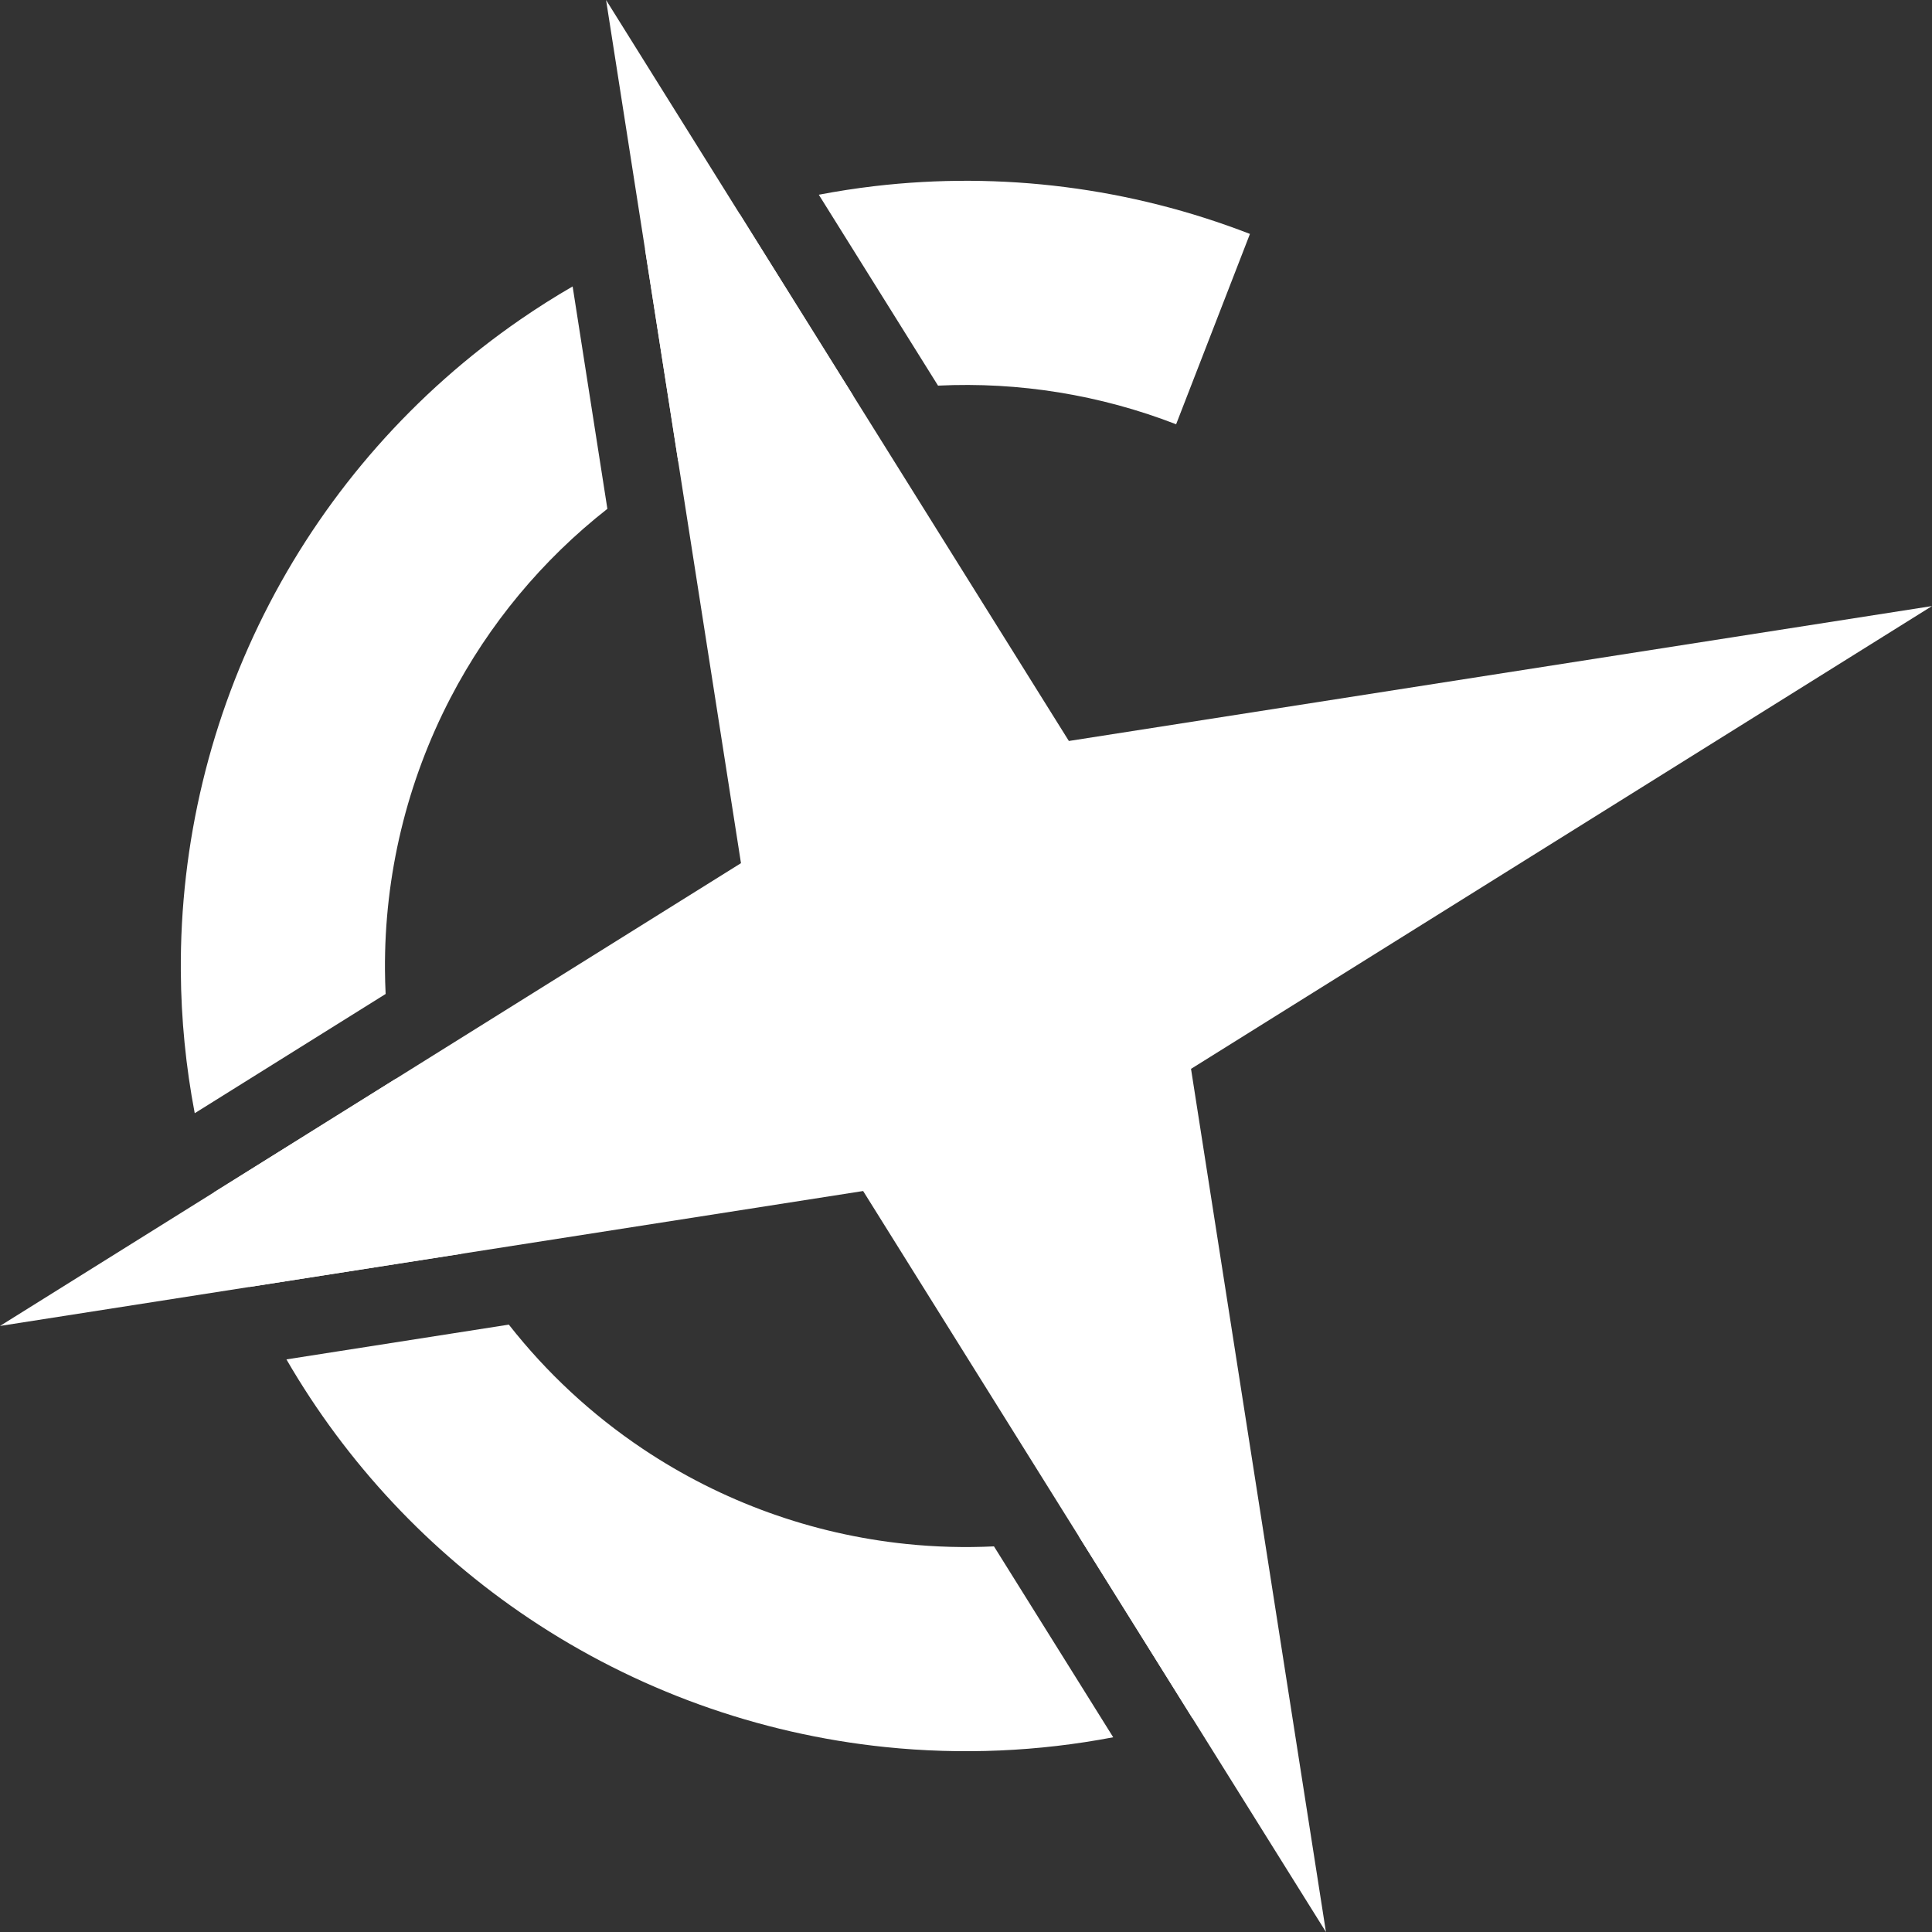 <svg width="100" height="100" viewBox="0 0 100 100" fill="none" xmlns="http://www.w3.org/2000/svg">
<rect x="0" y="0" width="100" height="100" fill="#333333" stroke="none"/>
<path fill-rule="evenodd" clip-rule="evenodd" d="M48.552 19.96C52.747 19.758 56.946 20.436 60.876 21.96L64.697 12.108C58.516 9.711 51.843 8.862 45.258 9.635C44.292 9.749 43.333 9.897 42.381 10.079L48.552 19.96ZM33.388 12.908C34.981 12.194 36.619 11.584 38.291 11.081L44.17 20.495C40.985 21.125 37.922 22.266 35.102 23.875L33.388 12.908ZM29.639 14.826C28.713 15.362 27.806 15.936 26.922 16.546C21.465 20.311 17.011 25.353 13.95 31.234C10.889 37.114 9.313 43.654 9.359 50.284C9.376 52.755 9.619 55.21 10.079 57.62L19.96 51.448C19.94 51.036 19.929 50.623 19.926 50.21C19.892 45.304 21.058 40.465 23.323 36.113C25.304 32.307 28.073 28.976 31.438 26.337L29.639 14.826ZM20.495 55.83L11.081 61.71C11.583 63.379 12.193 65.017 12.908 66.613L23.874 64.899C23.754 64.687 23.635 64.474 23.519 64.258C22.092 61.606 21.075 58.764 20.495 55.83ZM26.337 68.562C28.288 71.049 30.625 73.222 33.27 74.992C37.346 77.722 42.029 79.412 46.909 79.916C48.422 80.073 49.939 80.113 51.448 80.04L57.62 89.921C53.747 90.661 49.773 90.835 45.822 90.427C39.228 89.745 32.901 87.461 27.391 83.773C22.229 80.318 17.933 75.728 14.826 70.362L26.337 68.562ZM61.71 88.919L55.83 79.505C57.682 79.138 59.503 78.597 61.266 77.885L65.225 87.683C64.07 88.15 62.897 88.562 61.71 88.919Z" fill="white"/>
<path d="M100 31.37L61.647 55.324L68.631 100L44.676 61.647L0 68.631L38.353 44.677L31.37 0L55.324 38.353L100 31.37Z" fill="white"/>
</svg>
